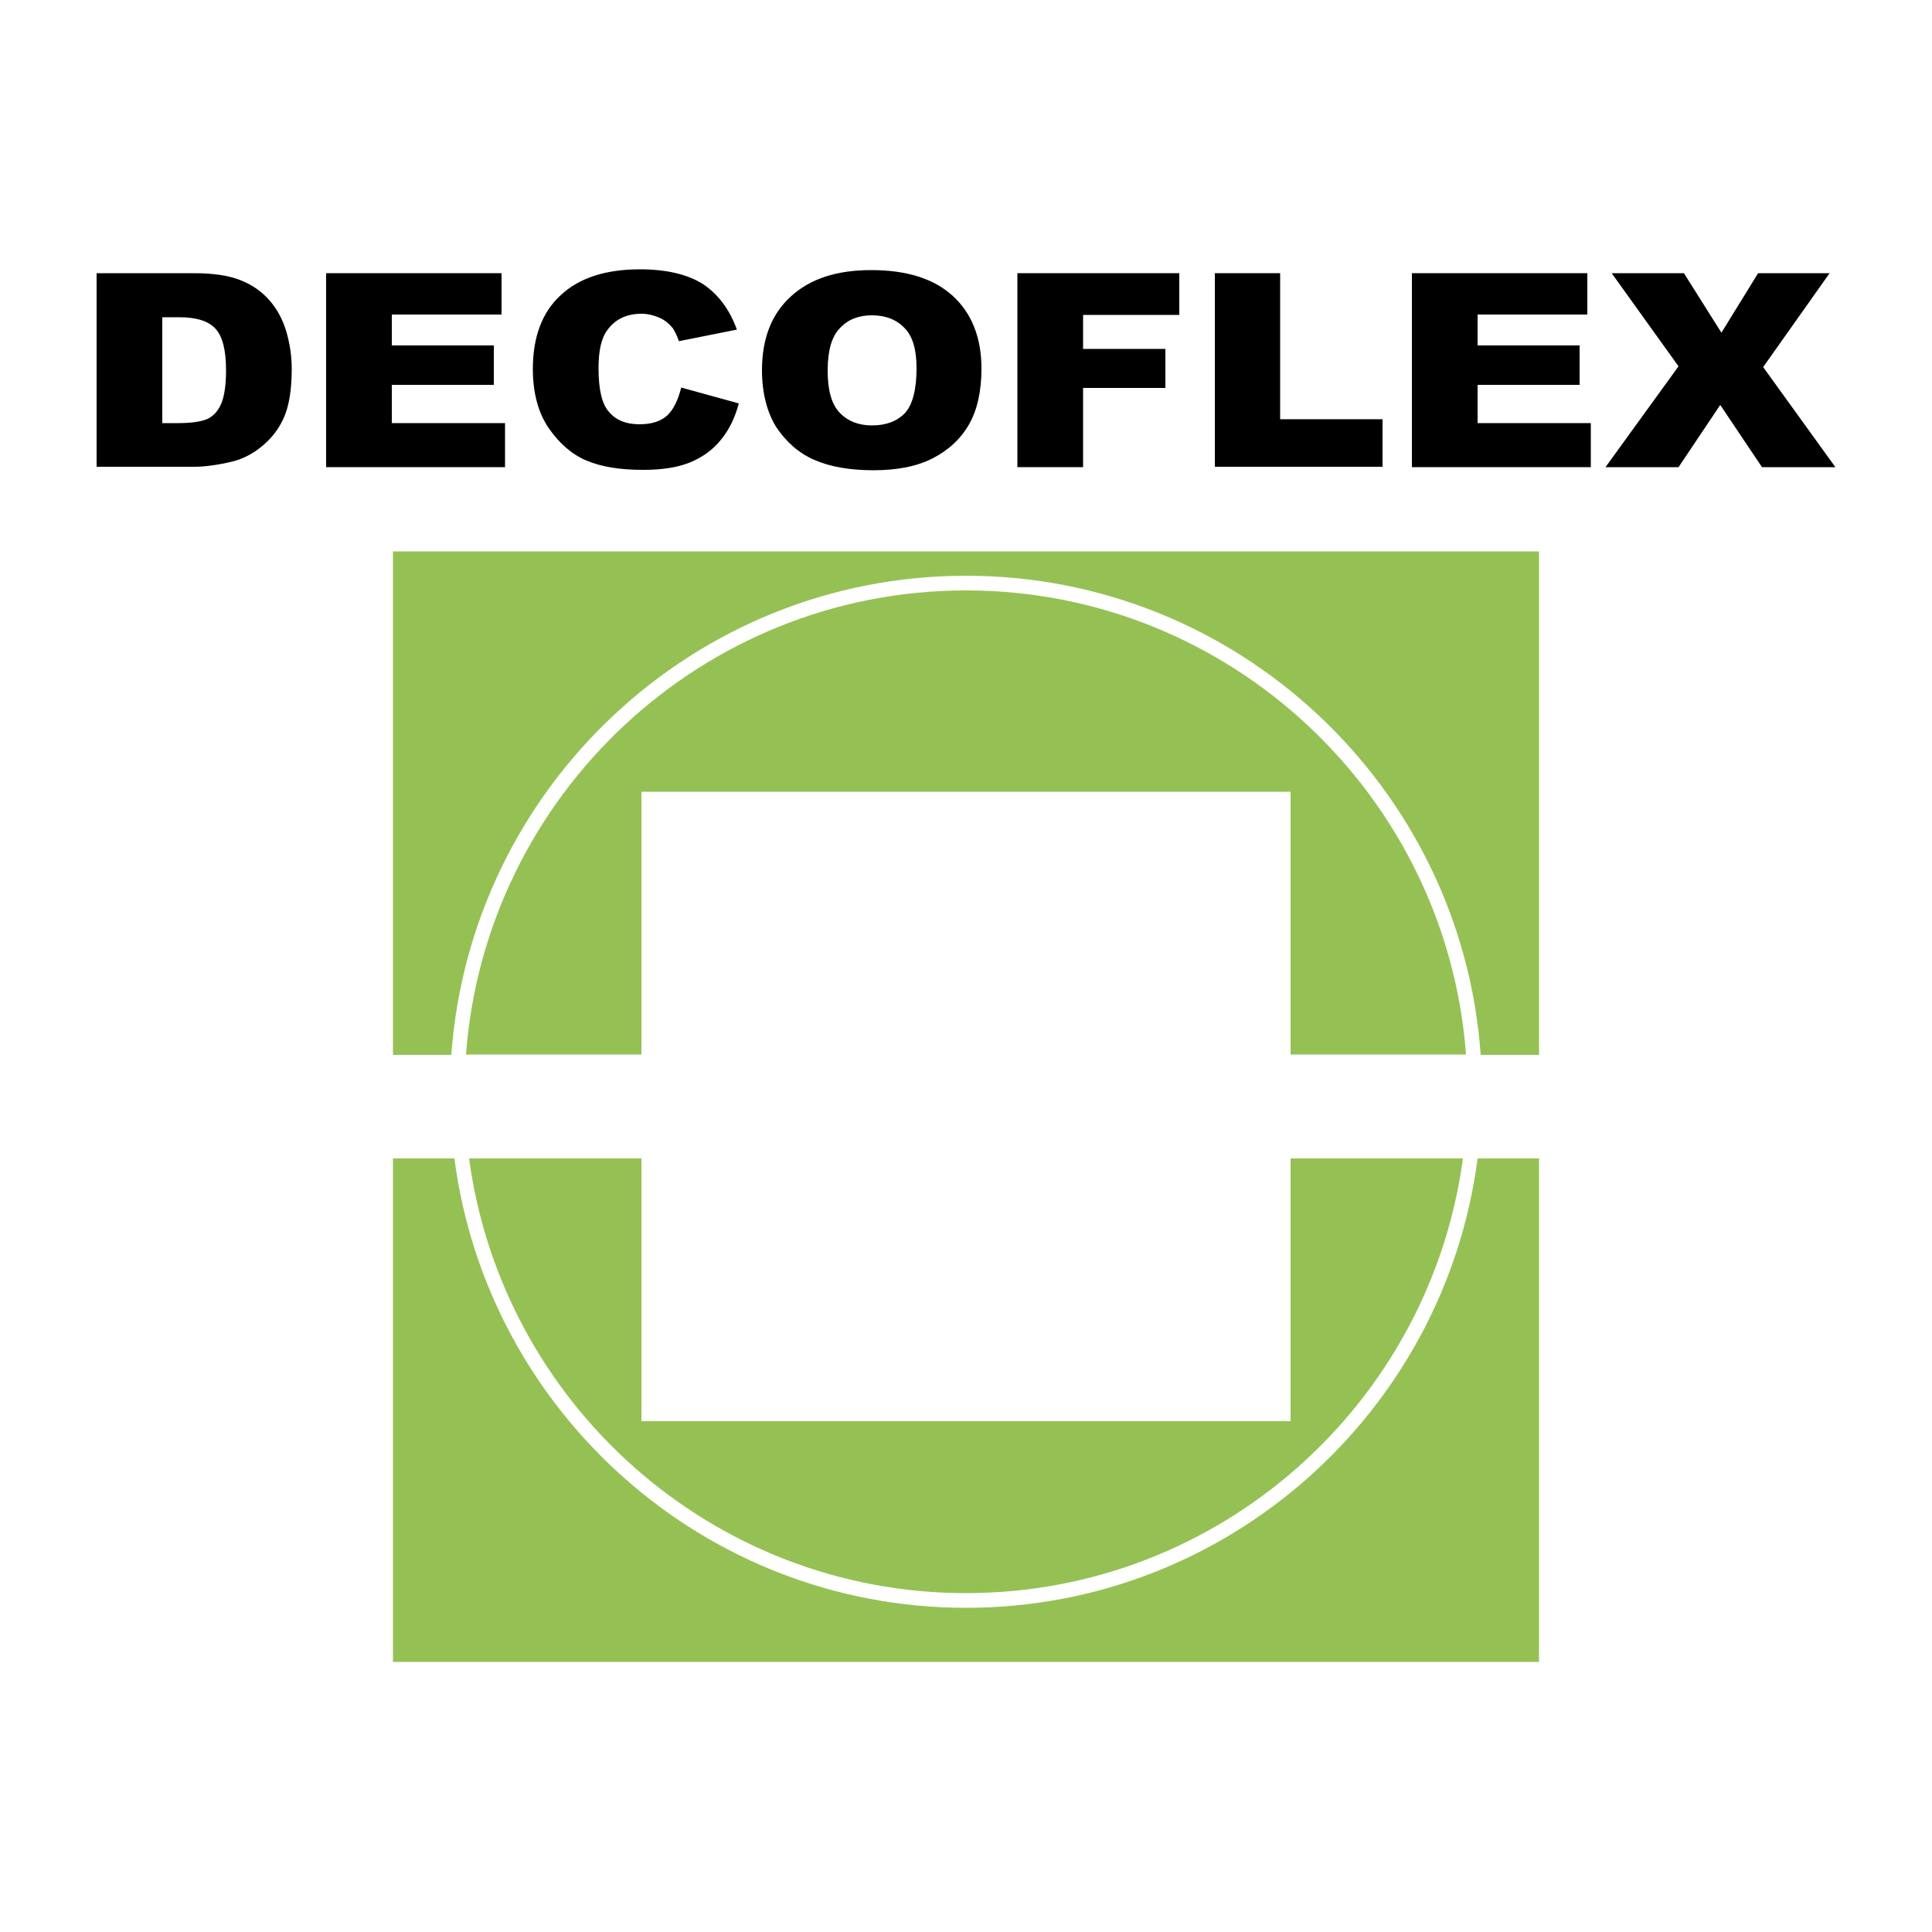 <?xml version="1.0" encoding="utf-8"?>
<!-- Generator: Adobe Illustrator 19.1.0, SVG Export Plug-In . SVG Version: 6.00 Build 0)  -->
<svg version="1.1" id="Calque_1" xmlns="http://www.w3.org/2000/svg" xmlns:xlink="http://www.w3.org/1999/xlink" x="0px" y="0px"
	 viewBox="0 0 500 500" style="enable-background:new 0 0 500 500;" xml:space="preserve">
<style type="text/css">
	.st0{fill:#95C154;}
</style>
<g>
	<g>
		<path d="M25,70.7h25.2c5,0,9,0.6,12,1.8c3.1,1.2,5.6,3,7.6,5.3c2,2.3,3.4,5,4.3,8c0.9,3.1,1.4,6.3,1.4,9.7c0,5.4-0.7,9.5-2,12.5
			s-3.2,5.4-5.6,7.4s-4.9,3.3-7.6,4c-3.7,0.9-7.1,1.4-10.1,1.4H25V70.7z M42,82.1v27.4h4.1c3.5,0,6.1-0.4,7.6-1.1
			c1.5-0.7,2.7-2,3.5-3.8s1.3-4.7,1.3-8.7c0-5.3-0.9-8.9-2.8-10.9c-1.9-2-5-2.9-9.4-2.9L42,82.1L42,82.1z"/>
		<path d="M84.4,70.7h45.4v10.7h-28.4v8h26.4v10.2h-26.4v9.9h29.3v11.4H84.4V70.7z"/>
		<path d="M176.3,100.3l14.9,4.1c-1,3.8-2.6,7-4.7,9.5c-2.1,2.6-4.8,4.5-8,5.8c-3.2,1.3-7.2,1.9-12.1,1.9c-6,0-10.8-0.8-14.6-2.4
			s-7-4.4-9.8-8.4c-2.7-4-4.1-9.1-4.1-15.3c0-8.3,2.4-14.7,7.2-19.1c4.8-4.5,11.7-6.7,20.5-6.7c6.9,0,12.3,1.3,16.3,3.8
			c3.9,2.6,6.9,6.5,8.8,11.8l-15,3c-0.5-1.5-1.1-2.6-1.6-3.4c-1-1.2-2.1-2.1-3.5-2.7c-1.4-0.6-2.9-1-4.6-1c-3.8,0-6.8,1.4-8.8,4.2
			c-1.6,2.1-2.3,5.4-2.3,9.9c0,5.6,0.9,9.4,2.8,11.4c1.8,2.1,4.4,3.1,7.8,3.1c3.2,0,5.7-0.8,7.4-2.5
			C174.3,105.9,175.5,103.5,176.3,100.3z"/>
		<path d="M197.2,95.8c0-8.2,2.5-14.6,7.5-19.1c5-4.6,11.9-6.8,20.8-6.8c9.1,0,16.2,2.2,21.1,6.7c4.9,4.5,7.4,10.8,7.4,18.8
			c0,5.9-1.1,10.7-3.2,14.4s-5.3,6.7-9.4,8.8c-4.1,2.1-9.2,3.1-15.3,3.1c-6.2,0-11.3-0.9-15.4-2.7c-4.1-1.8-7.3-4.7-9.9-8.6
			C198.5,106.6,197.2,101.7,197.2,95.8z M214.2,95.9c0,5.1,1,8.7,3.1,10.9c2.1,2.2,4.9,3.3,8.4,3.3c3.6,0,6.5-1.1,8.5-3.2
			c2-2.2,3-6.1,3-11.7c0-4.7-1-8.2-3.1-10.3c-2.1-2.2-4.9-3.3-8.5-3.3c-3.4,0-6.2,1.1-8.2,3.3C215.2,87.1,214.2,90.8,214.2,95.9z"/>
		<path d="M263.3,70.7h41.9v10.8h-24.9v8.8h21.3v10.1h-21.3v20.5h-17V70.7z"/>
		<path d="M314.3,70.7h17v37.8h26.5v12.3h-43.4V70.7z"/>
		<path d="M365.4,70.7h45.4v10.7h-28.4v8h26.4v10.2h-26.4v9.9h29.3v11.4h-46.3V70.7z"/>
		<path d="M417.1,70.7h18.7l9.7,15.4l9.5-15.4h18.5L456.3,95l18.7,25.9h-19l-10.8-16.1l-10.8,16.1h-18.9l18.9-26.1L417.1,70.7z"/>
	</g>
	<g>
		<g>
			<path class="st0" d="M250,152.8c-68.3,0-124.4,53.1-129.4,120.1H166v-68h168v68h45.4C374.4,205.9,318.3,152.8,250,152.8z"/>
			<path class="st0" d="M101.7,142.7v130.3h15.1c5-69.2,62.8-124,133.2-124c70.4,0,128.3,54.8,133.2,124h15.1V142.7H101.7z"/>
		</g>
		<g>
			<path class="st0" d="M250,412.3c65.7,0,120.1-49.1,128.6-112.5H334v68H166v-68h-44.6C129.9,363.2,184.3,412.3,250,412.3z"/>
			<path class="st0" d="M382.4,299.8c-8.5,65.5-64.6,116.3-132.4,116.3c-67.8,0-123.9-50.8-132.4-116.3h-15.9v130.3h296.6V299.8
				H382.4z"/>
		</g>
	</g>
</g>
</svg>
